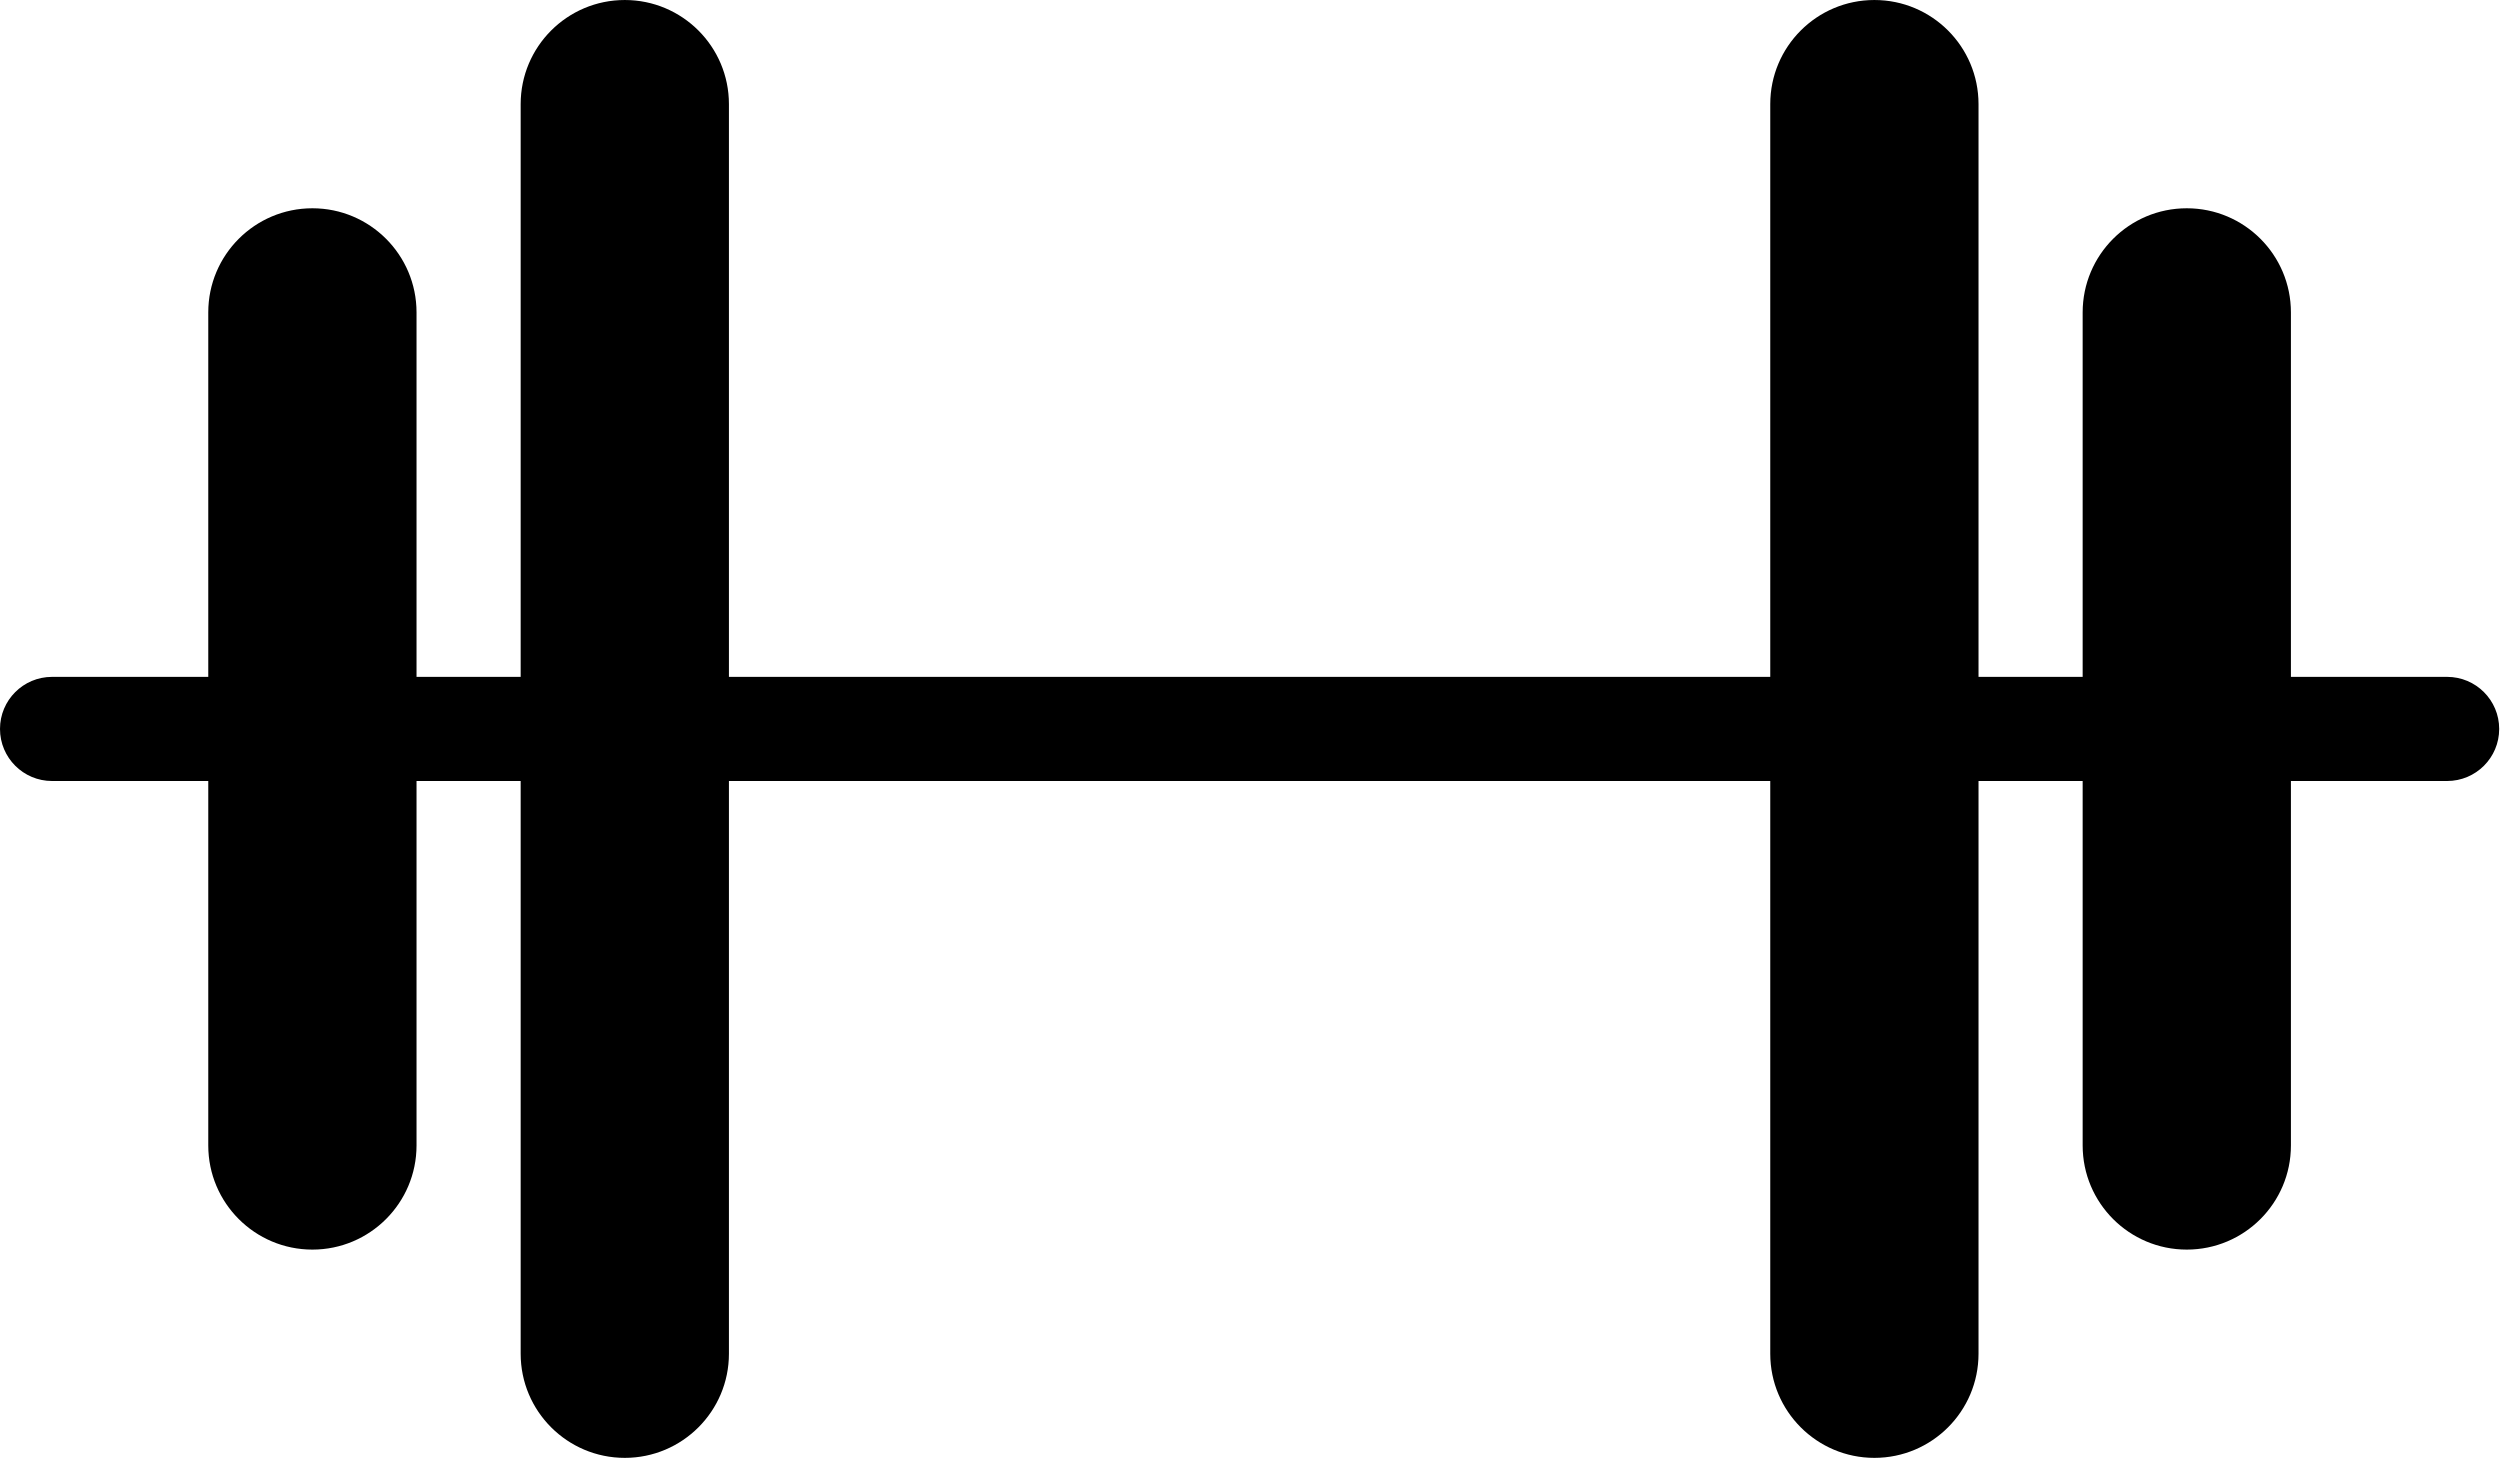 <?xml version="1.0" standalone="no"?><!DOCTYPE svg PUBLIC "-//W3C//DTD SVG 1.1//EN" "http://www.w3.org/Graphics/SVG/1.1/DTD/svg11.dtd"><svg class="icon" width="200px" height="116.63px" viewBox="0 0 1756 1024" version="1.1" xmlns="http://www.w3.org/2000/svg"><path d="M1718.857 548.571l-109.714 0 0 256c0 40.375-32.731 73.143-73.143 73.143-40.411 0-73.143-32.768-73.143-73.143l0-256-73.143 0 0 402.286c0 40.375-32.731 73.143-73.143 73.143-40.375 0-73.143-32.768-73.143-73.143L1243.429 548.571 512 548.571l0 402.286c0 40.375-32.768 73.143-73.143 73.143s-73.143-32.768-73.143-73.143L365.714 548.571 292.571 548.571l0 256c0 40.375-32.768 73.143-73.143 73.143s-73.143-32.768-73.143-73.143l0-256L36.571 548.571c-20.224 0-36.571-16.384-36.571-36.571 0-20.224 16.347-36.571 36.571-36.571l109.714 0L146.286 219.429c0-40.375 32.768-73.143 73.143-73.143s73.143 32.731 73.143 73.143l0 256 73.143 0L365.714 73.143c0-40.411 32.768-73.143 73.143-73.143s73.143 32.731 73.143 73.143l0 402.286 731.429 0L1243.429 73.143c0-40.411 32.768-73.143 73.143-73.143 40.411 0 73.143 32.731 73.143 73.143l0 402.286 73.143 0L1462.857 219.429c0-40.375 32.731-73.143 73.143-73.143 40.375 0 73.143 32.731 73.143 73.143l0 256 109.714 0c20.187 0 36.571 16.347 36.571 36.571C1755.429 532.224 1739.045 548.571 1718.857 548.571z" /></svg>